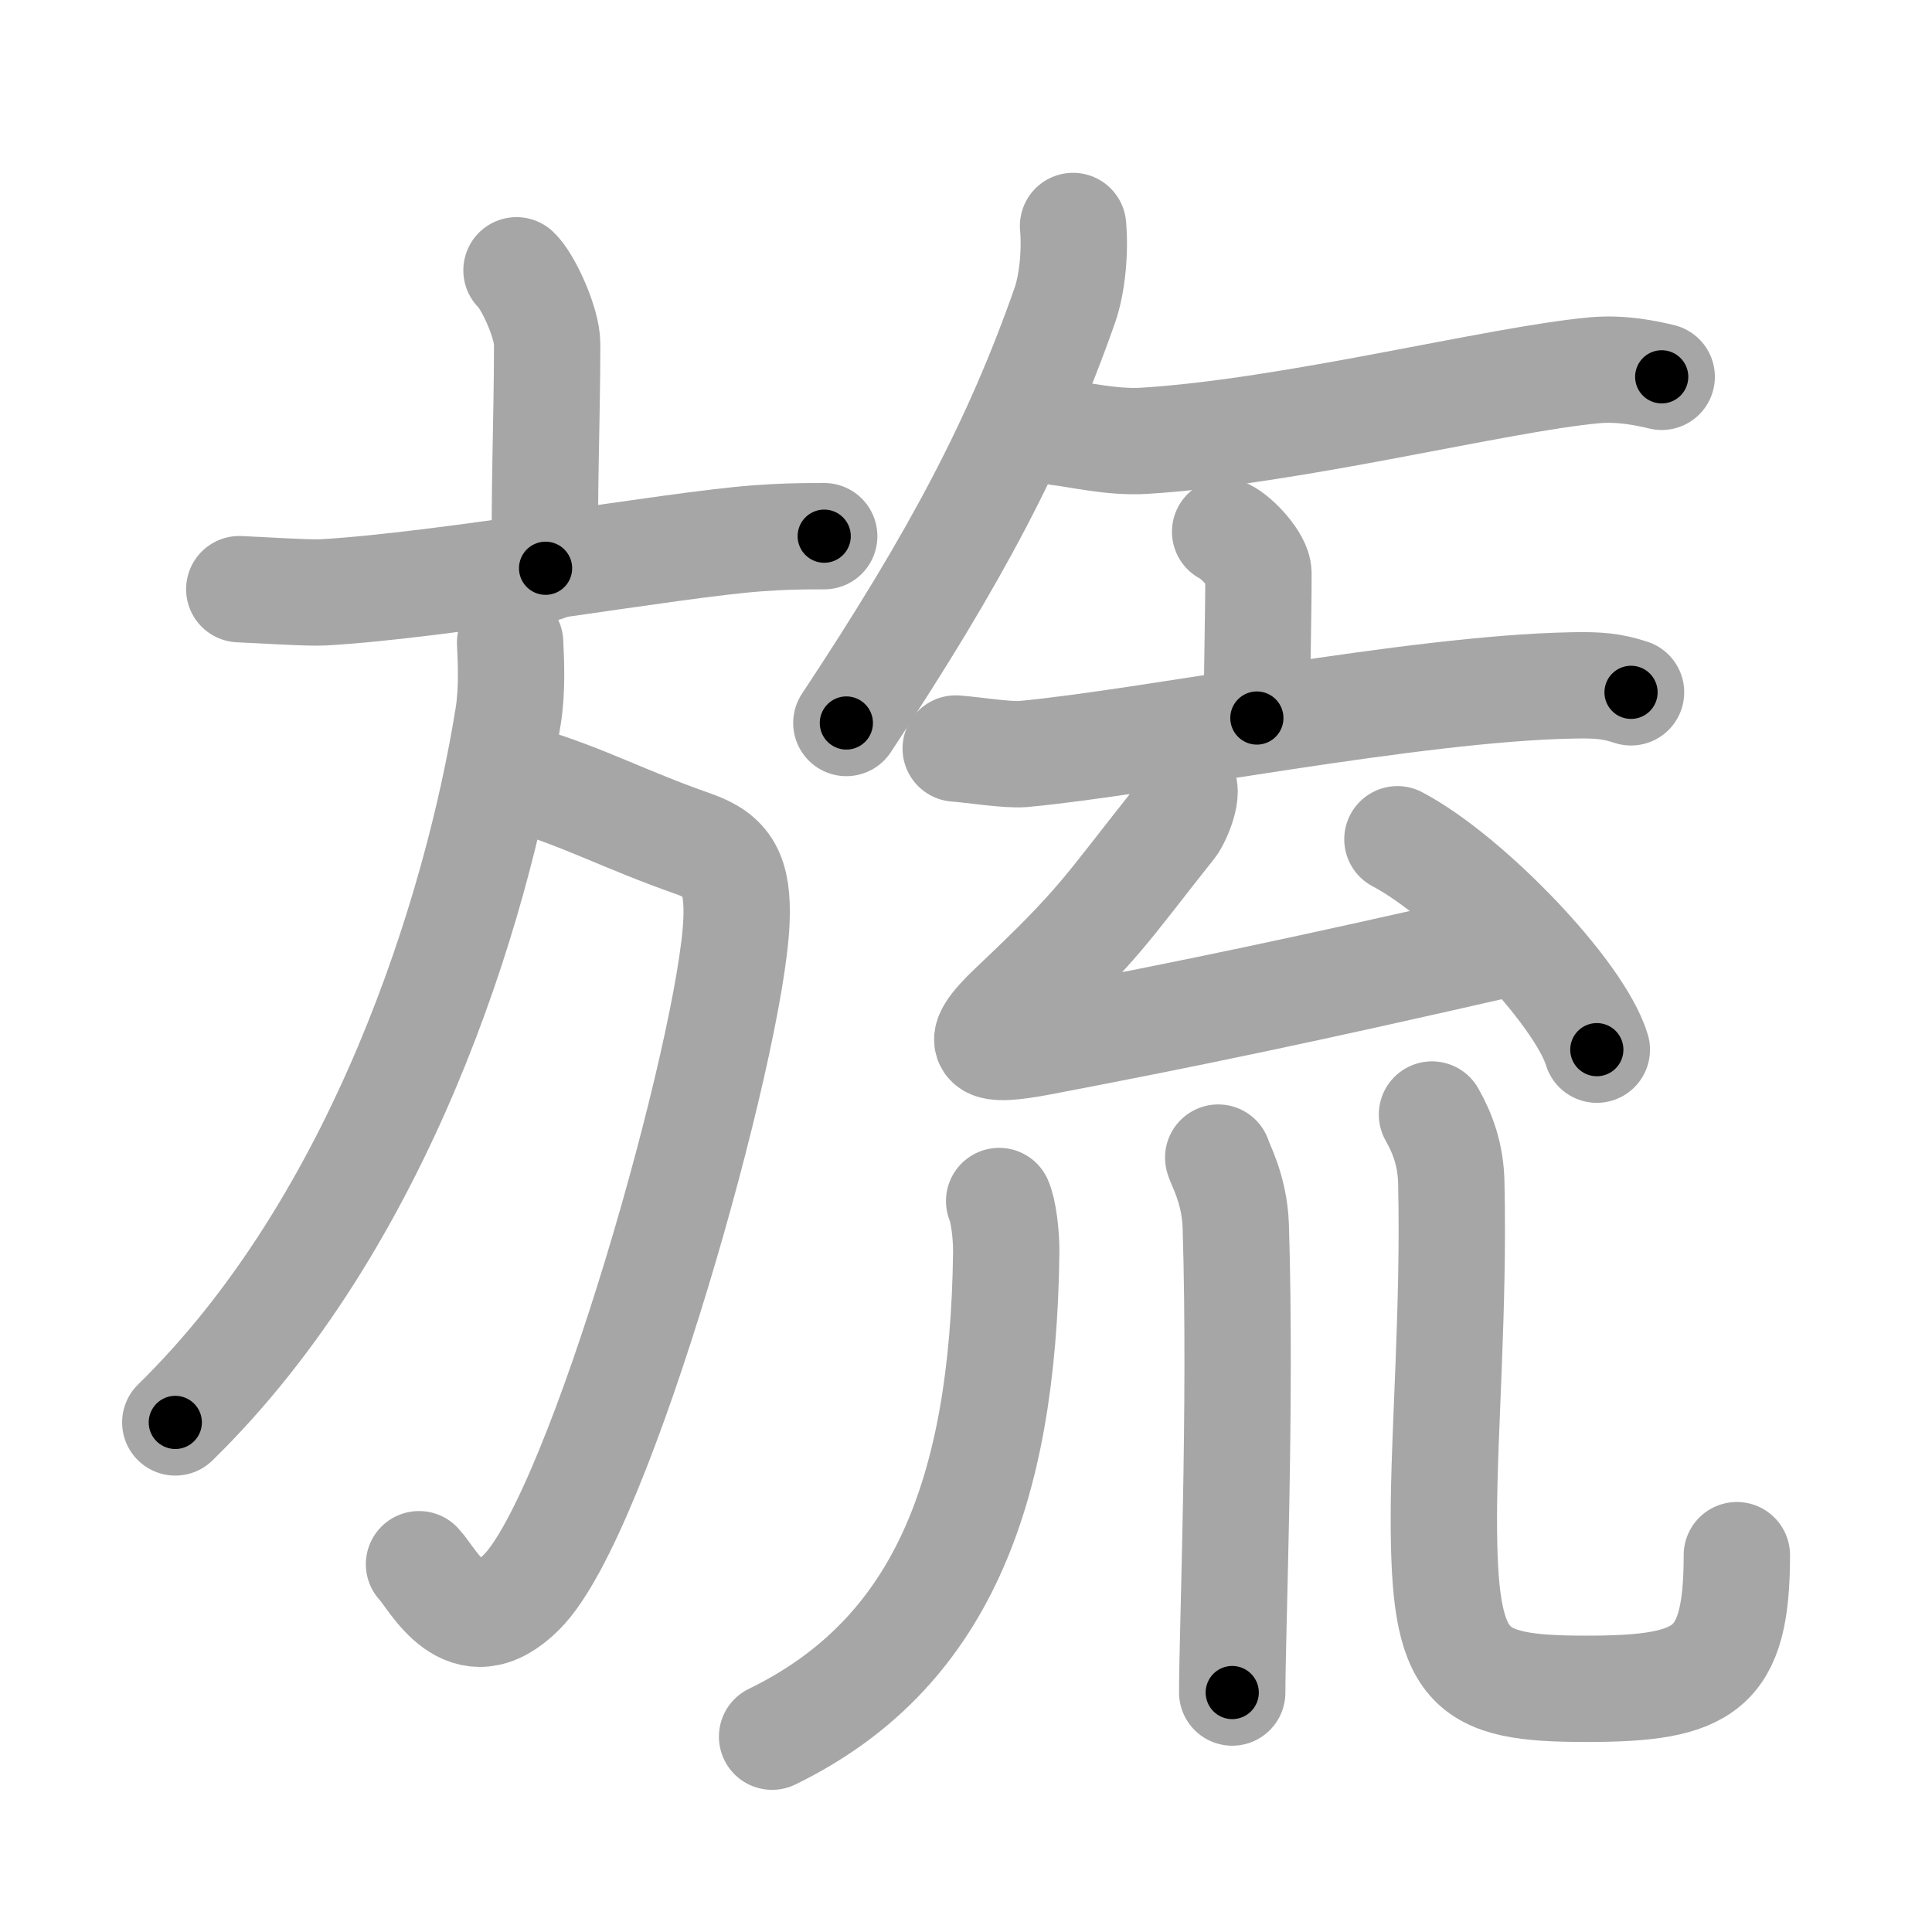 <svg xmlns="http://www.w3.org/2000/svg" viewBox="0 0 109 109" id="65d2"><g fill="none" stroke="#a6a6a6" stroke-width="6" stroke-linecap="round" stroke-linejoin="round"><g><g><g><path d="M29.14,15.25c0.65,0.61,1.73,2.96,1.73,4.16c0,4.45-0.21,8.88-0.09,12.65" /><path d="M13.5,33.24c0.87,0.03,3.9,0.23,4.74,0.18c6.82-0.39,19.62-2.69,24.51-3.05c1.42-0.1,2.18-0.12,3.75-0.12" /></g><g><path d="M29.67,44c3.33,1,5.58,2.25,9.46,3.61c1.91,0.67,2.53,1.71,2.42,4.36c-0.29,7-7.67,33.41-12.12,37.85c-3.18,3.18-4.99-0.74-5.79-1.57" /><path d="M28.78,36.25c0.05,1.04,0.13,2.68-0.11,4.16c-1.76,10.98-7.21,28.53-18.78,39.84" /></g></g><g><g><path d="M60.54,12.75c0.13,1.41-0.04,3.26-0.46,4.46c-2.7,7.7-6.13,14.21-12.33,23.58" /><path d="M59.75,24.39c1.02,0.11,3,0.59,4.79,0.48c8.35-0.51,19.89-3.47,25.42-3.98c1.56-0.14,3,0.18,3.79,0.37" /></g><g><g><g><path d="M69.12,30c0.71,0.34,1.88,1.65,1.88,2.33c0,2.49-0.09,5.67-0.09,8.18" /><path d="M53.92,42.23c0.9,0.06,2.94,0.39,3.81,0.31c7.04-0.65,22.03-3.7,30.96-3.87c1.48-0.03,2.23,0.03,3.33,0.39" /></g><g><path d="M66.65,44.22c0.52,0.3-0.2,1.99-0.5,2.37c-3.82,4.8-4.03,5.47-9,10.16c-2.52,2.38-1.61,2.65,1.6,2.04c8.75-1.67,15.05-3,25.57-5.4" /><path d="M78.84,47.35c3.97,2.09,10.26,8.61,11.25,11.87" /></g></g><g><path d="M56.37,67.76c0.23,0.51,0.41,1.85,0.4,2.9C56.6,84.3,53.03,93.37,43.56,97.98" /><path d="M68.73,65.31c0.07,0.33,0.92,1.74,0.99,3.87c0.32,10.2-0.2,22.84-0.2,26.31" /><path d="M80.79,62.88c0.59,1.04,1.06,2.26,1.09,3.86c0.16,7.13-0.42,14.06-0.42,18.91c0,8.6,1.25,9.63,8.04,9.63c6.71,0,8.49-1.04,8.49-7.54" /></g></g></g></g></g><g fill="none" stroke="#000" stroke-width="3" stroke-linecap="round" stroke-linejoin="round"><path d="M29.14,15.25c0.65,0.61,1.73,2.96,1.73,4.16c0,4.45-0.21,8.88-0.09,12.65" stroke-dasharray="17.225" stroke-dashoffset="17.225"><animate attributeName="stroke-dashoffset" values="17.225;17.225;0" dur="0.172s" fill="freeze" begin="0s;65d2.click" /></path><path d="M13.5,33.24c0.87,0.03,3.9,0.23,4.74,0.18c6.82-0.39,19.62-2.69,24.51-3.05c1.42-0.1,2.18-0.12,3.75-0.12" stroke-dasharray="33.203" stroke-dashoffset="33.203"><animate attributeName="stroke-dashoffset" values="33.203" fill="freeze" begin="65d2.click" /><animate attributeName="stroke-dashoffset" values="33.203;33.203;0" keyTimes="0;0.341;1" dur="0.504s" fill="freeze" begin="0s;65d2.click" /></path><path d="M29.67,44c3.33,1,5.58,2.25,9.46,3.61c1.91,0.67,2.53,1.71,2.42,4.36c-0.29,7-7.67,33.41-12.12,37.85c-3.18,3.18-4.99-0.74-5.79-1.57" stroke-dasharray="62.982" stroke-dashoffset="62.982"><animate attributeName="stroke-dashoffset" values="62.982" fill="freeze" begin="65d2.click" /><animate attributeName="stroke-dashoffset" values="62.982;62.982;0" keyTimes="0;0.515;1" dur="0.978s" fill="freeze" begin="0s;65d2.click" /></path><path d="M28.78,36.25c0.05,1.04,0.13,2.68-0.11,4.16c-1.76,10.98-7.21,28.53-18.78,39.84" stroke-dasharray="48.905" stroke-dashoffset="48.905"><animate attributeName="stroke-dashoffset" values="48.905" fill="freeze" begin="65d2.click" /><animate attributeName="stroke-dashoffset" values="48.905;48.905;0" keyTimes="0;0.667;1" dur="1.467s" fill="freeze" begin="0s;65d2.click" /></path><path d="M60.54,12.75c0.13,1.41-0.04,3.26-0.46,4.46c-2.7,7.7-6.13,14.21-12.33,23.58" stroke-dasharray="31.197" stroke-dashoffset="31.197"><animate attributeName="stroke-dashoffset" values="31.197" fill="freeze" begin="65d2.click" /><animate attributeName="stroke-dashoffset" values="31.197;31.197;0" keyTimes="0;0.825;1" dur="1.779s" fill="freeze" begin="0s;65d2.click" /></path><path d="M59.75,24.39c1.02,0.11,3,0.59,4.79,0.48c8.35-0.51,19.89-3.47,25.42-3.98c1.56-0.14,3,0.18,3.79,0.37" stroke-dasharray="34.394" stroke-dashoffset="34.394"><animate attributeName="stroke-dashoffset" values="34.394" fill="freeze" begin="65d2.click" /><animate attributeName="stroke-dashoffset" values="34.394;34.394;0" keyTimes="0;0.838;1" dur="2.123s" fill="freeze" begin="0s;65d2.click" /></path><path d="M69.12,30c0.71,0.34,1.88,1.65,1.88,2.33c0,2.49-0.09,5.67-0.09,8.18" stroke-dasharray="11.263" stroke-dashoffset="11.263"><animate attributeName="stroke-dashoffset" values="11.263" fill="freeze" begin="65d2.click" /><animate attributeName="stroke-dashoffset" values="11.263;11.263;0" keyTimes="0;0.904;1" dur="2.348s" fill="freeze" begin="0s;65d2.click" /></path><path d="M53.92,42.23c0.9,0.06,2.94,0.39,3.81,0.31c7.04-0.65,22.03-3.7,30.96-3.87c1.48-0.03,2.23,0.03,3.33,0.39" stroke-dasharray="38.418" stroke-dashoffset="38.418"><animate attributeName="stroke-dashoffset" values="38.418" fill="freeze" begin="65d2.click" /><animate attributeName="stroke-dashoffset" values="38.418;38.418;0" keyTimes="0;0.859;1" dur="2.732s" fill="freeze" begin="0s;65d2.click" /></path><path d="M66.65,44.22c0.52,0.3-0.2,1.99-0.5,2.37c-3.82,4.8-4.03,5.47-9,10.16c-2.52,2.38-1.61,2.65,1.6,2.04c8.75-1.67,15.05-3,25.57-5.4" stroke-dasharray="48.005" stroke-dashoffset="48.005"><animate attributeName="stroke-dashoffset" values="48.005" fill="freeze" begin="65d2.click" /><animate attributeName="stroke-dashoffset" values="48.005;48.005;0" keyTimes="0;0.851;1" dur="3.212s" fill="freeze" begin="0s;65d2.click" /></path><path d="M78.84,47.35c3.97,2.09,10.26,8.61,11.25,11.87" stroke-dasharray="16.592" stroke-dashoffset="16.592"><animate attributeName="stroke-dashoffset" values="16.592" fill="freeze" begin="65d2.click" /><animate attributeName="stroke-dashoffset" values="16.592;16.592;0" keyTimes="0;0.951;1" dur="3.378s" fill="freeze" begin="0s;65d2.click" /></path><path d="M56.37,67.76c0.23,0.51,0.41,1.85,0.4,2.9C56.6,84.3,53.03,93.37,43.56,97.98" stroke-dasharray="35.103" stroke-dashoffset="35.103"><animate attributeName="stroke-dashoffset" values="35.103" fill="freeze" begin="65d2.click" /><animate attributeName="stroke-dashoffset" values="35.103;35.103;0" keyTimes="0;0.906;1" dur="3.729s" fill="freeze" begin="0s;65d2.click" /></path><path d="M68.73,65.31c0.07,0.33,0.92,1.74,0.99,3.87c0.32,10.2-0.2,22.84-0.2,26.31" stroke-dasharray="30.336" stroke-dashoffset="30.336"><animate attributeName="stroke-dashoffset" values="30.336" fill="freeze" begin="65d2.click" /><animate attributeName="stroke-dashoffset" values="30.336;30.336;0" keyTimes="0;0.925;1" dur="4.032s" fill="freeze" begin="0s;65d2.click" /></path><path d="M80.79,62.88c0.59,1.04,1.06,2.26,1.09,3.86c0.16,7.13-0.42,14.06-0.42,18.91c0,8.6,1.25,9.63,8.04,9.63c6.71,0,8.49-1.04,8.49-7.54" stroke-dasharray="51.916" stroke-dashoffset="51.916"><animate attributeName="stroke-dashoffset" values="51.916" fill="freeze" begin="65d2.click" /><animate attributeName="stroke-dashoffset" values="51.916;51.916;0" keyTimes="0;0.886;1" dur="4.551s" fill="freeze" begin="0s;65d2.click" /></path></g></svg>
